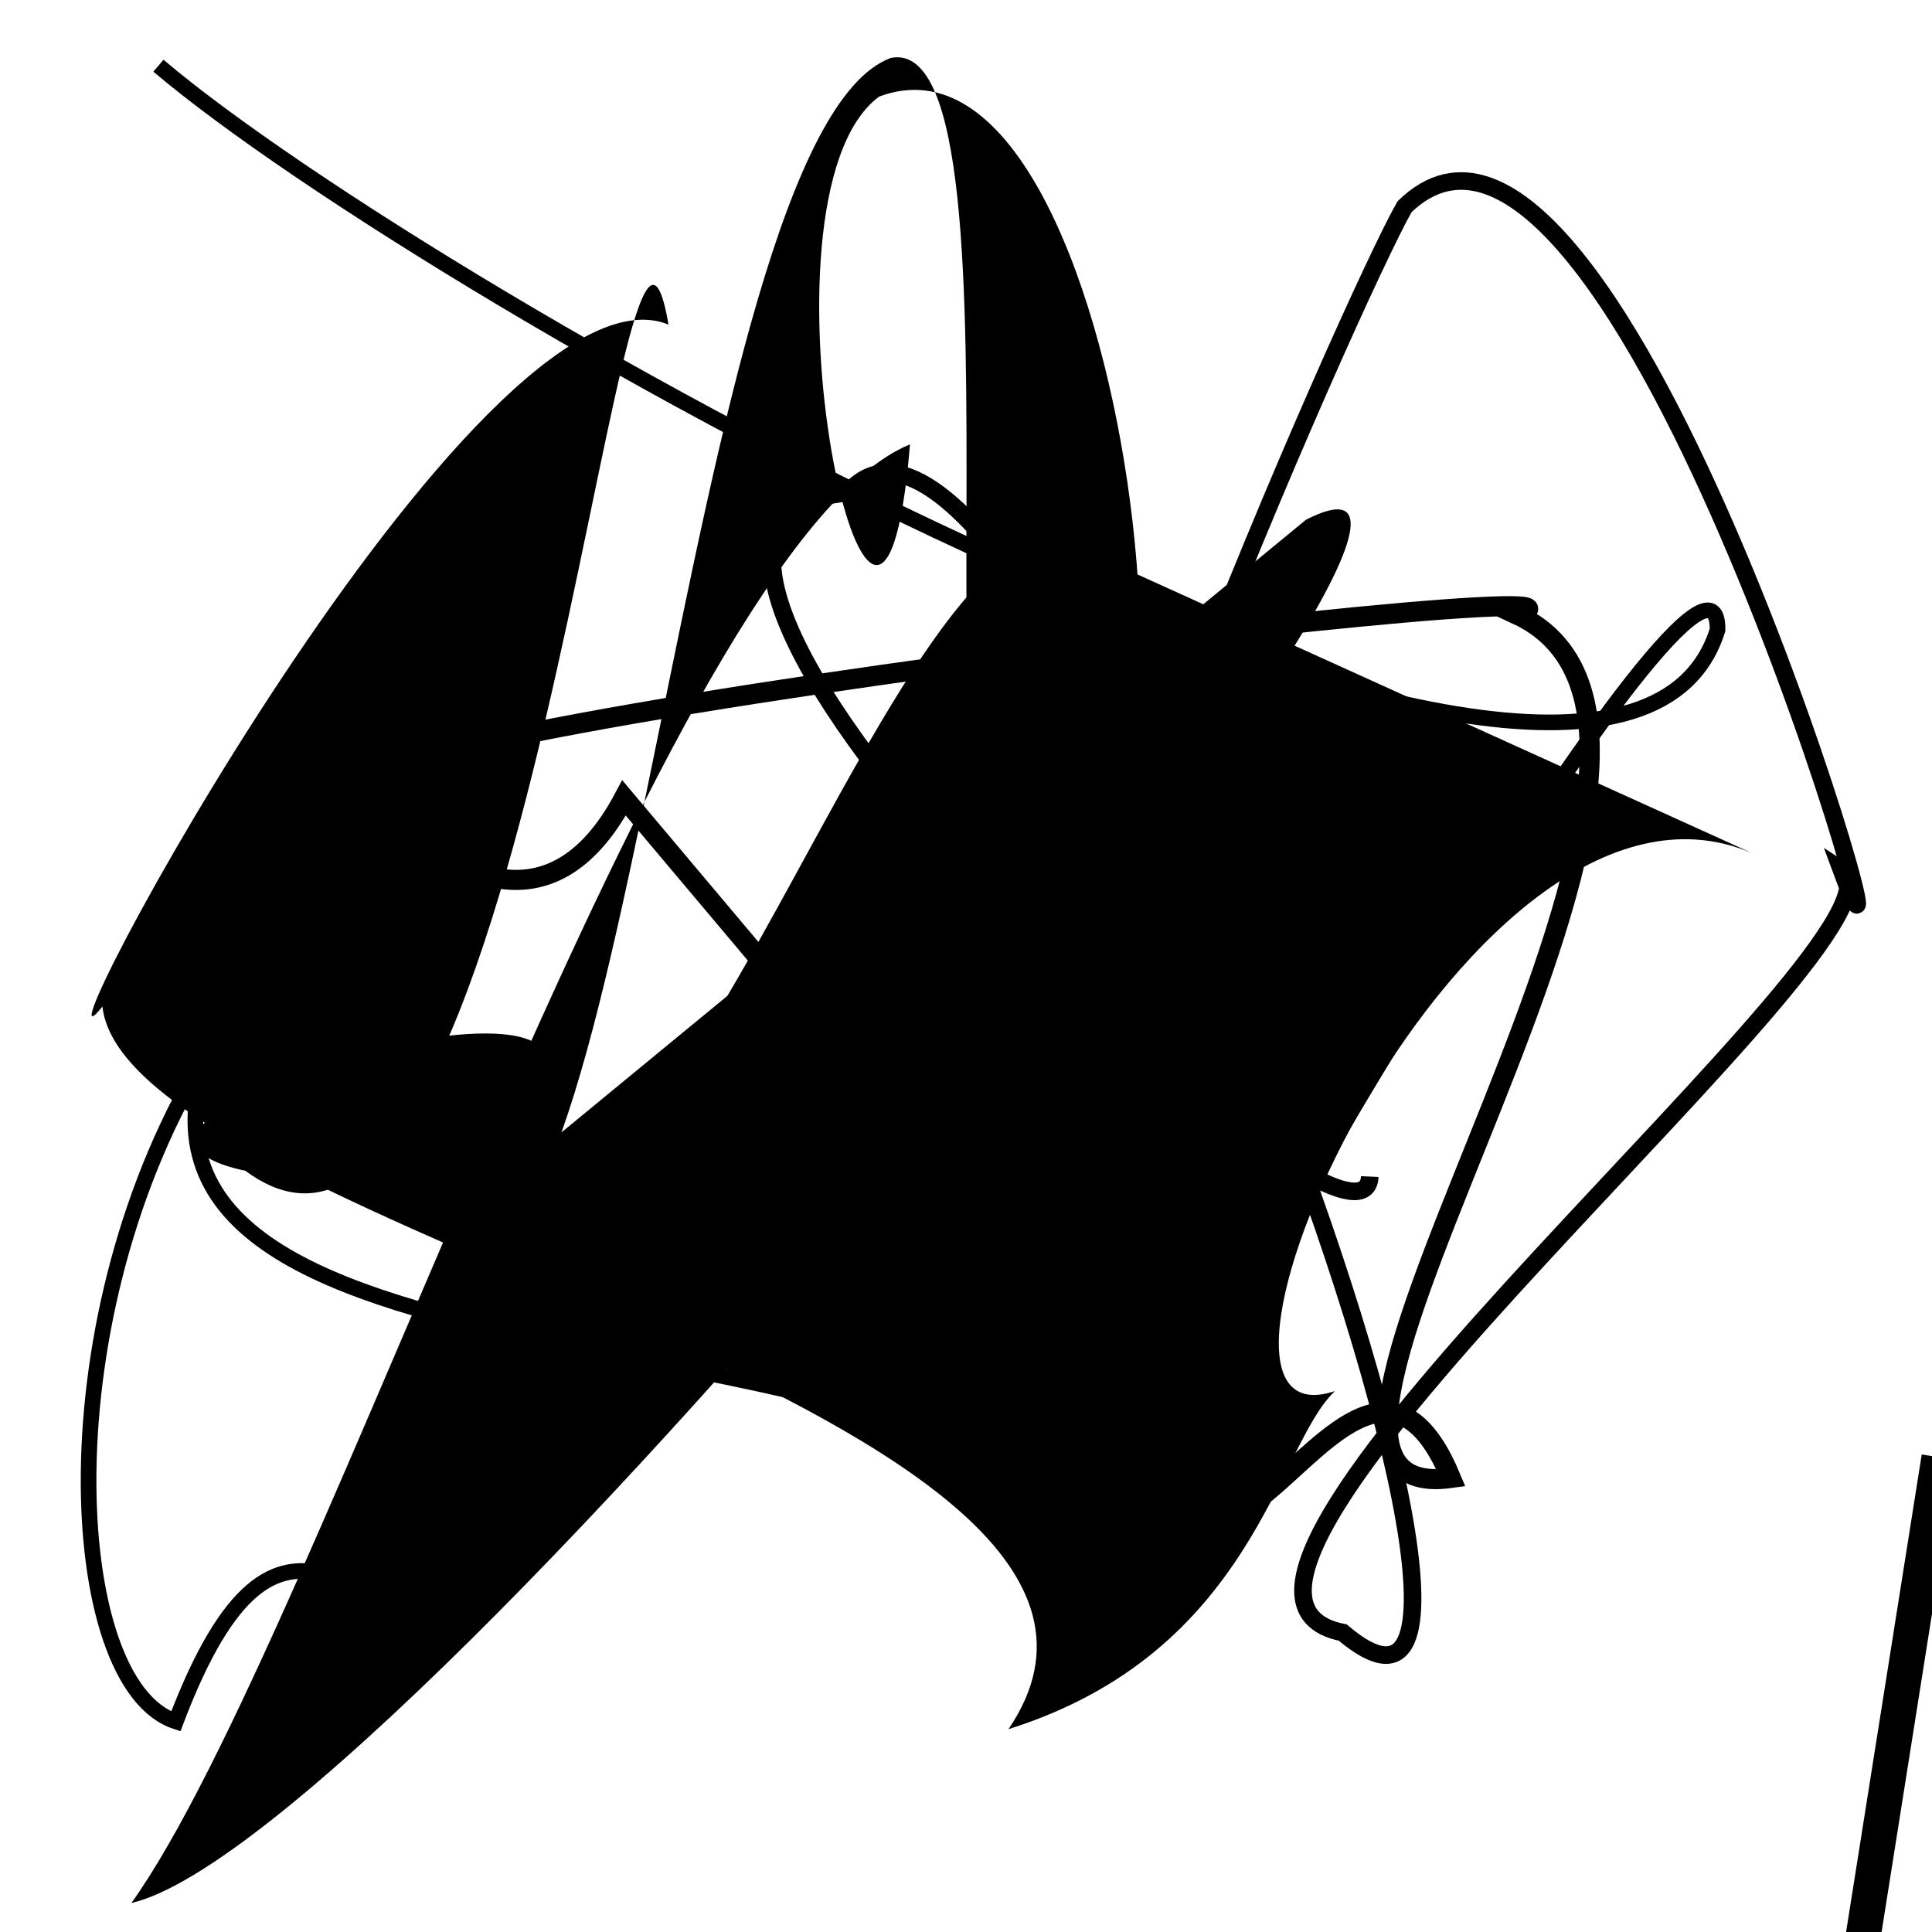 <?xml version="1.0" encoding="UTF-8"?>
<svg xmlns="http://www.w3.org/2000/svg" width="100" height="100" viewBox="0 0 100 100">
<defs>
<linearGradient id="g0" x1="0%" y1="0%" x2="100%" y2="100%">
<stop offset="0.0%" stop-color="hsl(106, 75%, 59%)" />
<stop offset="33.3%" stop-color="hsl(183, 71%, 60%)" />
<stop offset="66.7%" stop-color="hsl(242, 72%, 49%)" />
<stop offset="100.0%" stop-color="hsl(322, 74%, 44%)" />
</linearGradient>
<linearGradient id="g1" x1="0%" y1="0%" x2="100%" y2="100%">
<stop offset="0.0%" stop-color="hsl(290, 83%, 63%)" />
<stop offset="33.3%" stop-color="hsl(2, 82%, 55%)" />
<stop offset="66.7%" stop-color="hsl(86, 72%, 68%)" />
<stop offset="100.0%" stop-color="hsl(83, 65%, 44%)" />
</linearGradient>
<linearGradient id="g2" x1="0%" y1="0%" x2="100%" y2="100%">
<stop offset="0.0%" stop-color="hsl(40, 53%, 69%)" />
<stop offset="33.3%" stop-color="hsl(104, 72%, 65%)" />
<stop offset="66.7%" stop-color="hsl(144, 86%, 72%)" />
<stop offset="100.0%" stop-color="hsl(151, 70%, 62%)" />
</linearGradient>
</defs>

<rect x="10.4" y="80.0" width="32.7" height="15.2" rx="0" fill="hsl(183, 71%, 60%)" fill-opacity="0.97" stroke="hsl(322, 74%, 44%)" stroke-width="1.6"  transform="translate(51.4 30.0) rotate(124.8) scale(1.13 1.42)" />
<rect x="61.2" y="17.7" width="30.8" height="20.0" rx="12.4" fill="none" fill-opacity="0.91"   transform="translate(8.3 13.5) rotate(90.6) scale(1.19 0.75)" />
<circle cx="93.2" cy="1.0" r="0.7" fill="hsl(144, 86%, 72%)" fill-opacity="0.67"  transform="translate(73.9 41.6) rotate(243.5) scale(1.98 1.77)" />
<rect x="50.9" y="72.6" width="35.0" height="22.4" rx="9.1" fill="none" fill-opacity="0.26"    />
<circle cx="36.3" cy="30.6" r="0.4" fill="hsl(40, 53%, 69%)" fill-opacity="0.56"  transform="translate(77.6 58.4) rotate(99.5) scale(1.32 0.73)" />
<path d="M 24.0 82.7 C 18.9 85.3, 14.6 74.6, 9.1 89.1 C 3.3 87.2, 2.3 68.0, 10.8 54.4 C 4.0 73.4, 49.6 66.9, 57.7 80.4 C 60.7 71.8, 89.0 24.1, 88.9 32.6 C 83.5 50.0, 22.2 15.3, 8.2 3.4 " fill="none" fill-opacity="0.64" stroke="hsl(322, 74%, 44%)" stroke-width="0.81"   />
<rect x="8.2" y="40.1" width="43.5" height="38.7" rx="0" fill="none" fill-opacity="0.35" stroke="hsl(104, 72%, 65%)" stroke-width="1.5"  transform="translate(47.6 98.4) rotate(279.0) scale(0.59 1.21)" />
<path d="M 91.0 44.3 C 76.2 37.3, 59.3 75.3, 69.1 72.0 C 66.1 74.8, 64.9 85.5, 52.2 89.5 C 63.4 73.0, 6.6 63.6, 5.3 52.1 C 0.8 57.8, 24.8 12.8, 34.6 16.8 C 32.1 2.1, 27.4 71.5, 12.7 60.6 C 0.0 57.9, 39.4 46.9, 25.2 59.2 C 34.9 71.7, 47.8 18.6, 57.7 29.2 " fill="hsl(40, 53%, 69%)" fill-opacity="0.97" stroke="none" stroke-width="1.13"   />
<path d="M 67.6 26.9 C 82.5 19.3, 21.0 95.2, 6.8 98.5 C 16.6 84.8, 34.4 28.2, 47.1 23.0 C 45.5 42.6, 38.4 10.3, 45.5 5.0 C 58.9 0.0, 63.6 50.7, 53.8 42.4 C 46.1 54.8, 54.0 1.4, 46.1 3.0 C 35.2 7.1, 32.5 72.7, 23.0 63.6 Z" fill="hsl(183, 71%, 60%)" fill-opacity="0.58" stroke="none" stroke-width="1.24"   />
<path d="M 53.8 66.4 C 51.1 58.2, 70.1 15.2, 72.7 10.7 C 83.7 0.0, 100.0 57.7, 95.3 45.0 C 100.0 48.0, 57.8 82.2, 69.5 84.5 C 83.4 96.3, 53.4 14.5, 43.9 25.5 C 26.9 27.0, 70.6 67.7, 70.9 60.9 " fill="none" fill-opacity="0.35" stroke="hsl(86, 72%, 68%)" stroke-width="0.91"   />
<path d="M 32.3 41.3 C 24.7 55.6, 10.5 28.0, 20.5 42.1 C 1.8 39.3, 87.0 29.2, 78.5 31.8 C 92.5 38.3, 62.2 78.3, 75.1 76.5 C 70.4 65.2, 63.3 86.7, 60.5 74.8 Z" fill="none" fill-opacity="0.95" stroke="hsl(2, 82%, 55%)" stroke-width="1.04"   />
<rect x="33.8" y="85.6" width="39.5" height="14.1" rx="0" fill="none" fill-opacity="0.69"   transform="translate(2.7 26.3) rotate(158.7) scale(1.37 1.24)" />
</svg>
